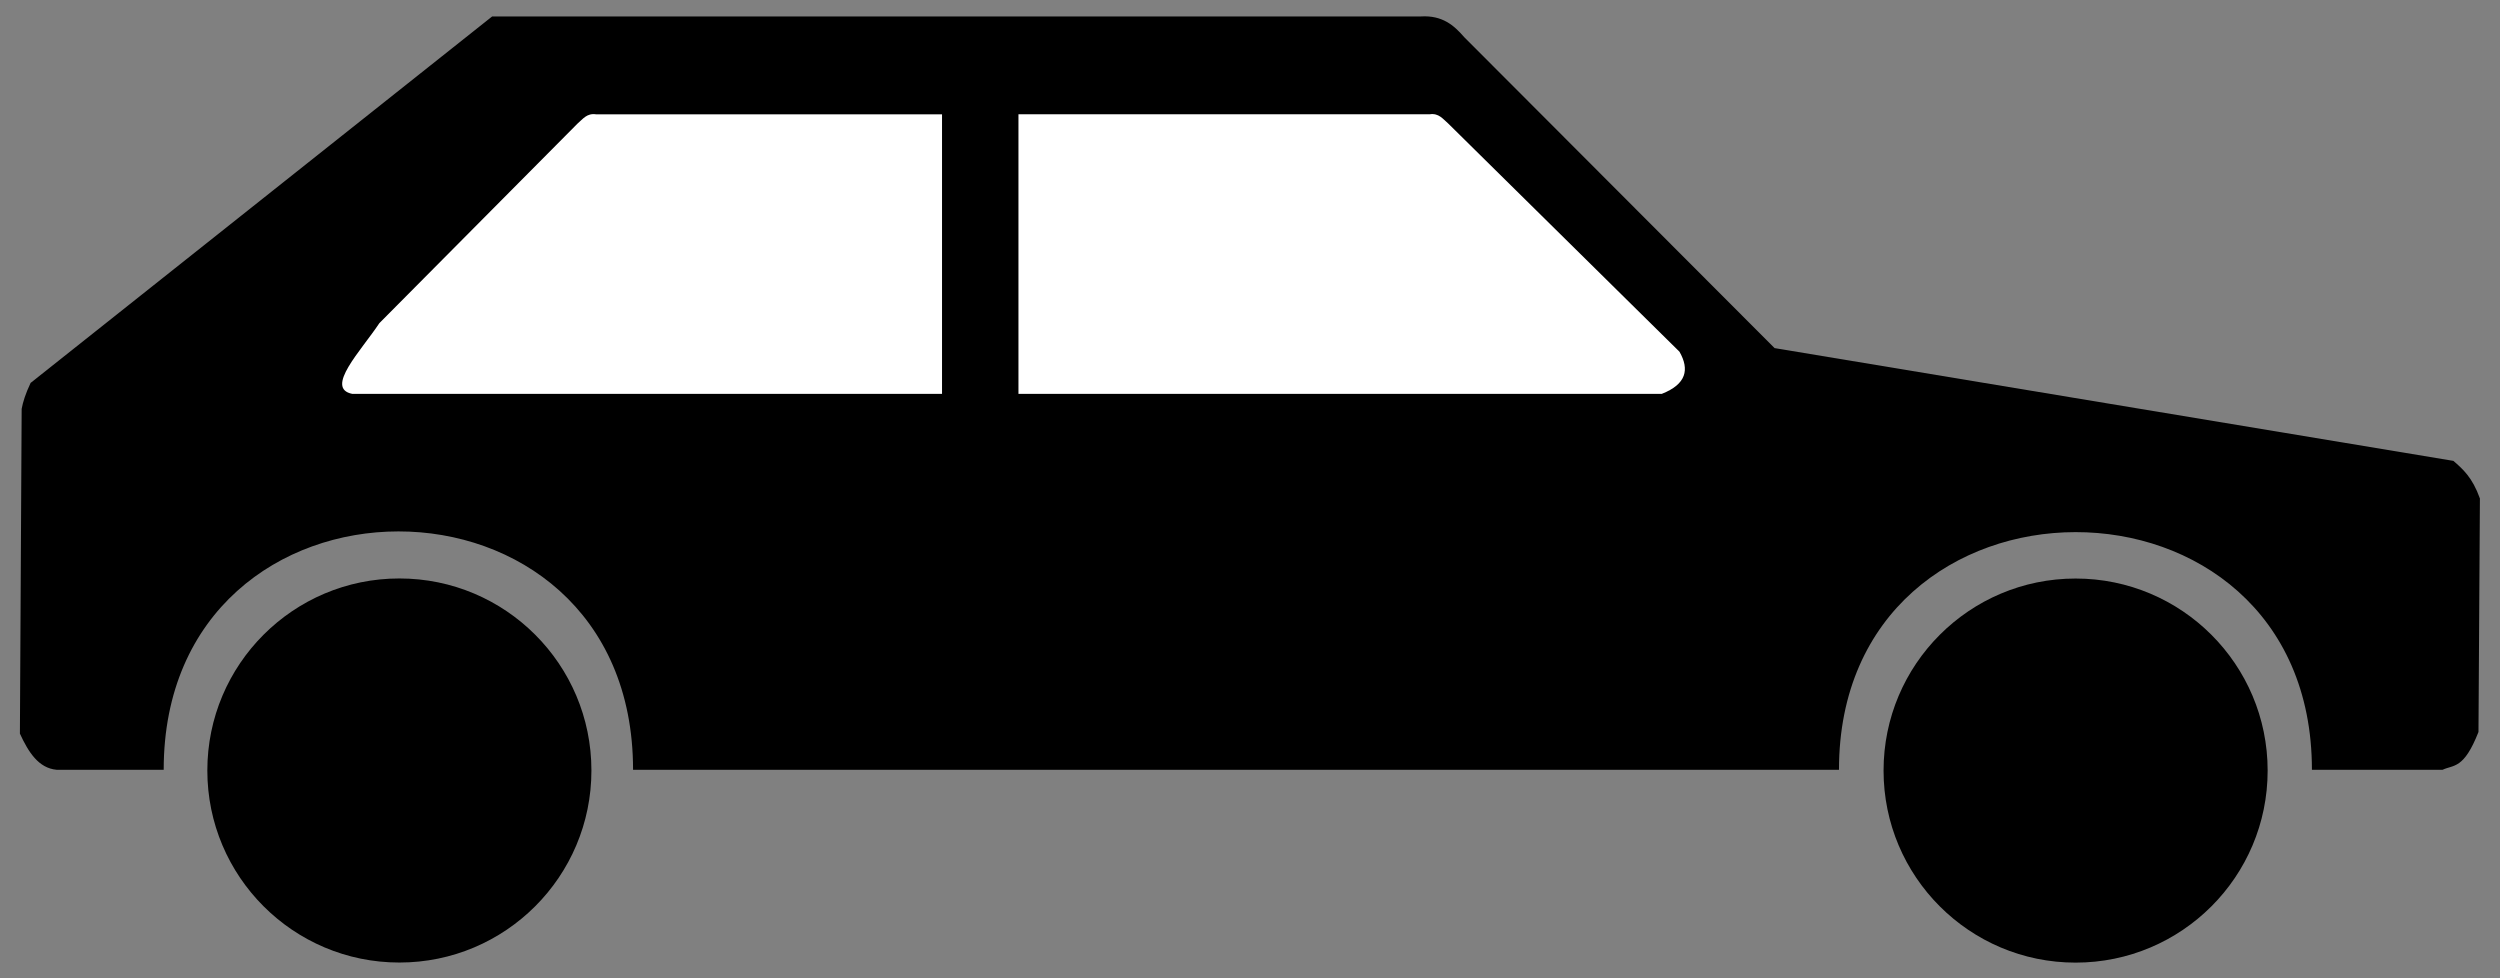 <?xml version="1.0" encoding="UTF-8" standalone="no"?>
<!-- Created with Inkscape (http://www.inkscape.org/) -->
<svg
   xmlns:dc="http://purl.org/dc/elements/1.1/"
   xmlns:cc="http://web.resource.org/cc/"
   xmlns:rdf="http://www.w3.org/1999/02/22-rdf-syntax-ns#"
   xmlns:svg="http://www.w3.org/2000/svg"
   xmlns="http://www.w3.org/2000/svg"
   xmlns:sodipodi="http://sodipodi.sourceforge.net/DTD/sodipodi-0.dtd"
   xmlns:inkscape="http://www.inkscape.org/namespaces/inkscape"
   version="1.0"
   width="690"
   height="270"
   id="svg2"
   sodipodi:version="0.32"
   inkscape:version="0.45.1"
   sodipodi:docname="car.svg"
   inkscape:output_extension="org.inkscape.output.svg.inkscape"
   sodipodi:docbase="C:\Dokumente und Einstellungen\ulfl\Eigene Dateien">
  <rect width="100%" height="100%" fill="#808080" stroke="none"/>
  <sodipodi:namedview
     inkscape:window-height="573"
     inkscape:window-width="797"
     inkscape:pageshadow="2"
     inkscape:pageopacity="0.0"
     guidetolerance="10.0"
     gridtolerance="10.0"
     objecttolerance="10.0"
     borderopacity="1.0"
     bordercolor="#666666"
     pagecolor="#ffffff"
     id="base"
     inkscape:zoom="1.0318841"
     inkscape:cx="345"
     inkscape:cy="135"
     inkscape:window-x="110"
     inkscape:window-y="145"
     inkscape:current-layer="svg2" />
  <defs
     id="defs4" />
  <g
     id="layer1"
     transform="matrix(-1,0,0,1,689.946,0)">
    <path
       d="M 640.239,222.038 C 640.239,249.143 618.266,271.115 591.161,271.115 C 564.056,271.115 542.083,249.143 542.083,222.038 C 542.083,194.933 564.056,172.96 591.161,172.96 C 618.266,172.96 640.239,194.933 640.239,222.038 L 640.239,222.038 z "
       transform="matrix(1.08,0,0,1.08,-521.374,-27.121)"
       style="opacity:1;fill:#000000;fill-opacity:1;fill-rule:nonzero;stroke:none;stroke-width:30;stroke-linecap:round;stroke-linejoin:round;stroke-miterlimit:4;stroke-dasharray:none;stroke-dashoffset:0;stroke-opacity:1"
       id="path25345" />
    <path
       d="M 285.834,10.247 C 288.656,6.981 291.871,4.174 297.805,4.539 L 554.112,4.539 L 681.496,105.682 C 682.901,108.652 683.613,110.929 683.969,112.851 L 684.453,202.478 C 682.086,207.615 679.3,212 674.332,212.458 L 644.767,212.458 C 644.767,124.831 515.222,124.652 515.222,212.458 L 182.388,212.458 C 182.388,125.171 51.857,124.836 51.857,212.458 L 15.792,212.458 C 12.717,211.019 9.95,212.357 5.887,202.027 L 5.492,137.575 C 7.59,131.71 10.205,129.476 12.815,127.2 L 200.164,96.077 L 285.834,10.247 z "
       style="fill:#000000;fill-opacity:1;fill-rule:evenodd;stroke:none;stroke-width:1px;stroke-linecap:butt;stroke-linejoin:miter;stroke-opacity:1"
       id="path24454" />
    <path
       d="M 640.239,222.038 C 640.239,249.143 618.266,271.115 591.161,271.115 C 564.056,271.115 542.083,249.143 542.083,222.038 C 542.083,194.933 564.056,172.96 591.161,172.96 C 618.266,172.96 640.239,194.933 640.239,222.038 L 640.239,222.038 z "
       transform="matrix(1.08,0,0,1.08,-58.736,-27.143)"
       style="opacity:1;fill:#000000;fill-opacity:1;fill-rule:nonzero;stroke:none;stroke-width:30;stroke-linecap:round;stroke-linejoin:round;stroke-miterlimit:4;stroke-dasharray:none;stroke-dashoffset:0;stroke-opacity:1"
       id="path25343" />
    <path
       d="M 226.412,97.073 L 290.255,34.075 C 291.695,32.852 292.827,31.168 295.329,31.538 L 408.852,31.538 L 408.852,108.7 L 231.274,108.7 C 224.514,106.034 223.599,101.992 226.412,97.073 z "
       style="fill:#ffffff;fill-opacity:1;fill-rule:evenodd;stroke:none;stroke-width:1px;stroke-linecap:butt;stroke-linejoin:miter;stroke-opacity:1"
       id="path25349" />
    <path
       d="M 585.237,89.186 L 530.526,34.086 C 529.086,32.863 527.954,31.179 525.452,31.55 L 429.946,31.55 L 429.946,108.711 L 592.715,108.711 C 600.418,107.175 590.282,96.784 585.237,89.186 z "
       style="fill:#ffffff;fill-opacity:1;fill-rule:evenodd;stroke:none;stroke-width:1px;stroke-linecap:butt;stroke-linejoin:miter;stroke-opacity:1"
       id="path26236" />
  </g>
</svg>
